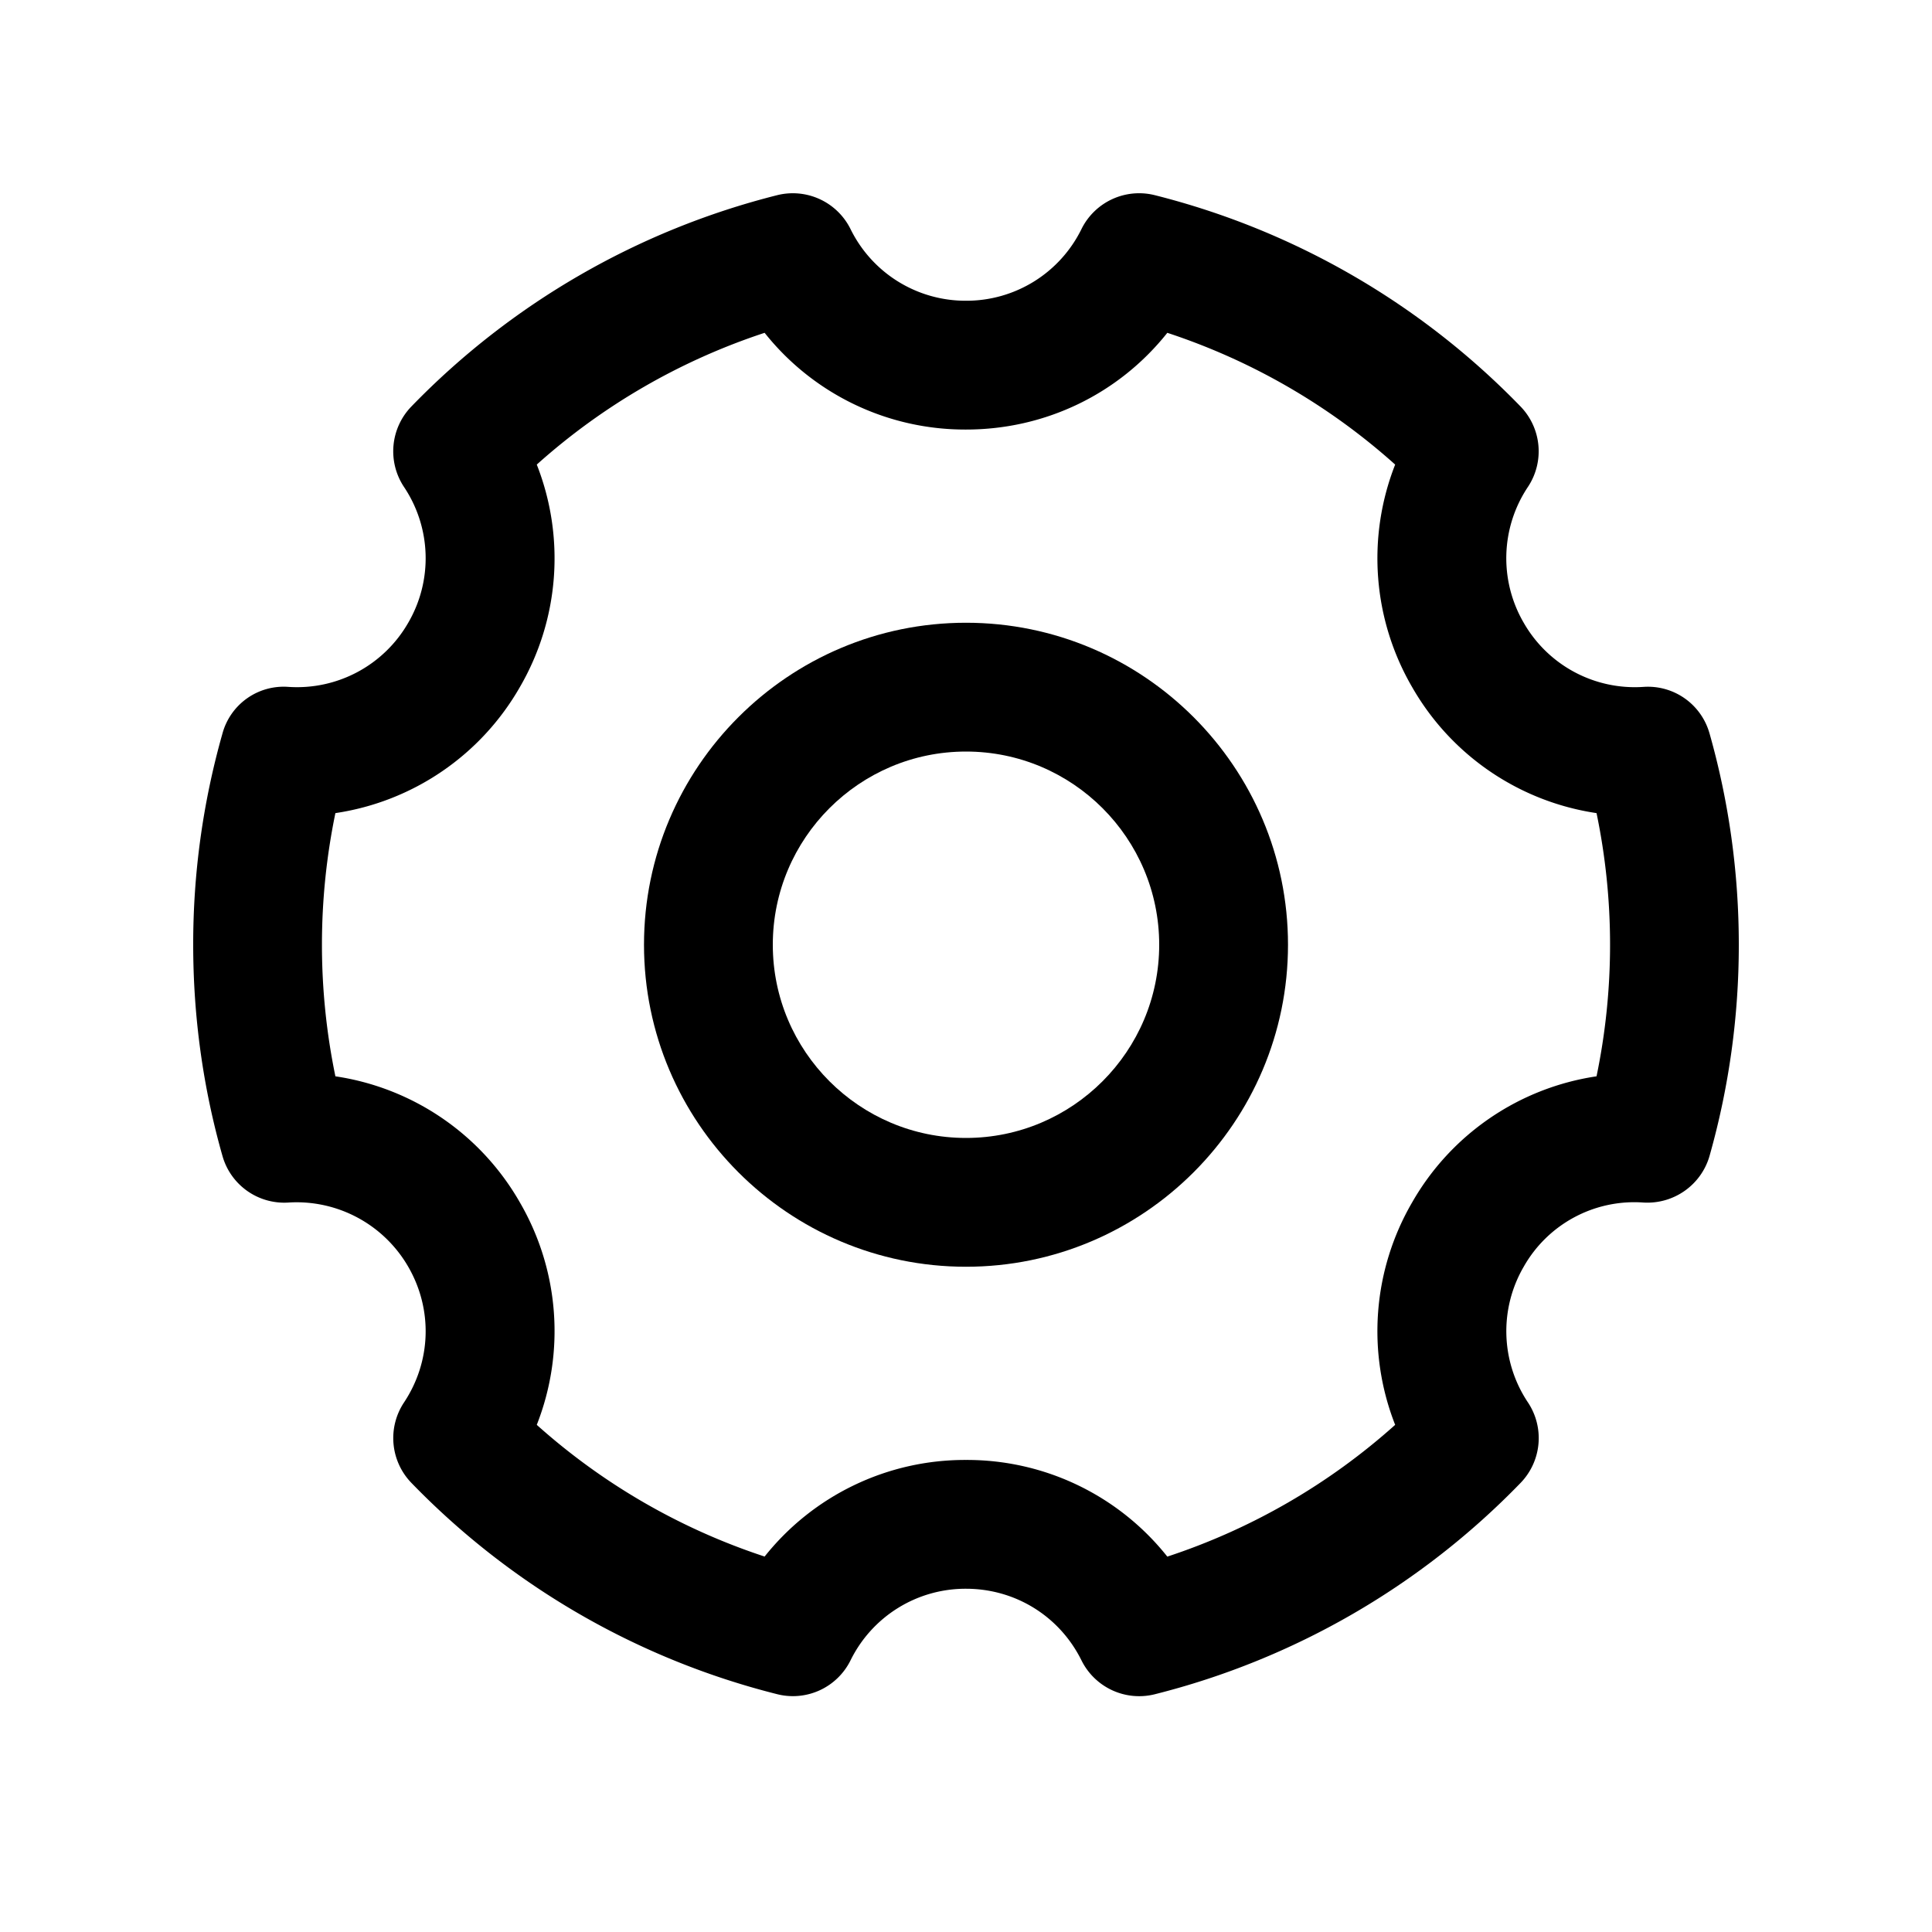 <?xml version="1.0" standalone="no"?><!DOCTYPE svg PUBLIC "-//W3C//DTD SVG 1.1//EN" "http://www.w3.org/Graphics/SVG/1.1/DTD/svg11.dtd"><svg t="1736825166890" class="icon" viewBox="0 0 1024 1024" version="1.1" xmlns="http://www.w3.org/2000/svg" p-id="9172" xmlns:xlink="http://www.w3.org/1999/xlink" width="200" height="200"><path d="M846.2 570.47a135.51 135.51 0 0 0-97.724 66.8 135.714 135.714 0 0 0-9.011 117.93A340.241 340.241 0 0 1 618.7 825.037 135.543 135.543 0 0 0 512 773.803a135.68 135.68 0 0 0-106.735 51.2A340.514 340.514 0 0 1 284.501 755.2a135.714 135.714 0 0 0-8.977-117.93 135.51 135.51 0 0 0-97.758-66.8 344.78 344.78 0 0 1 0-139.503 135.578 135.578 0 0 0 97.758-66.764 135.782 135.782 0 0 0 8.977-117.965A340.241 340.241 0 0 1 405.265 176.4 135.714 135.714 0 0 0 512 227.67c42.36 0 81.135-19.114 106.7-51.268a339.968 339.968 0 0 1 120.765 69.837 135.817 135.817 0 0 0 9.01 117.965 135.578 135.578 0 0 0 97.724 66.764 342.972 342.972 0 0 1 0 139.503m59.904-181.657a33.894 33.894 0 0 0-35.02-24.747 67.823 67.823 0 0 1-63.488-33.997 67.994 67.994 0 0 1 2.252-72.021 34.133 34.133 0 0 0-3.925-42.598 408.951 408.951 0 0 0-193.809-111.992 34.1 34.1 0 0 0-38.912 17.954A67.925 67.925 0 0 1 512 159.402a67.925 67.925 0 0 1-61.201-37.99 34.133 34.133 0 0 0-38.912-17.954 408.815 408.815 0 0 0-193.81 111.957 34.133 34.133 0 0 0-3.959 42.667 67.925 67.925 0 0 1 2.253 71.987 67.925 67.925 0 0 1-63.488 33.997 33.621 33.621 0 0 0-34.986 24.747A408.678 408.678 0 0 0 102.4 500.736c0 38.025 5.188 75.674 15.497 111.89a34.03 34.03 0 0 0 34.986 24.746 68.3 68.3 0 0 1 63.488 34.03c13.073 22.597 12.22 50.177-2.253 71.954a34.133 34.133 0 0 0 3.96 42.632 408.405 408.405 0 0 0 193.809 111.958 34.065 34.065 0 0 0 38.912-17.92A67.891 67.891 0 0 1 512 842.069c26.146 0 49.596 14.541 61.201 37.957a34.133 34.133 0 0 0 38.912 17.954 408.576 408.576 0 0 0 193.81-111.992 34.133 34.133 0 0 0 3.924-42.666 67.925 67.925 0 0 1-2.252-71.92 67.345 67.345 0 0 1 63.488-34.03c16.042 0.955 30.617-9.319 35.02-24.747A410.283 410.283 0 0 0 921.6 500.736c0-38.025-5.222-75.674-15.497-111.957" p-id="9173"></path><path d="M512 603.136c-56.457 0-102.4-45.978-102.4-102.4 0-56.49 45.943-102.4 102.4-102.4s102.4 45.91 102.4 102.4c0 56.422-45.943 102.4-102.4 102.4m0-273.067c-94.106 0-170.667 76.527-170.667 170.667 0 94.106 76.561 170.667 170.667 170.667s170.667-76.596 170.667-170.667c0-94.14-76.561-170.667-170.667-170.667" p-id="9174"></path></svg>